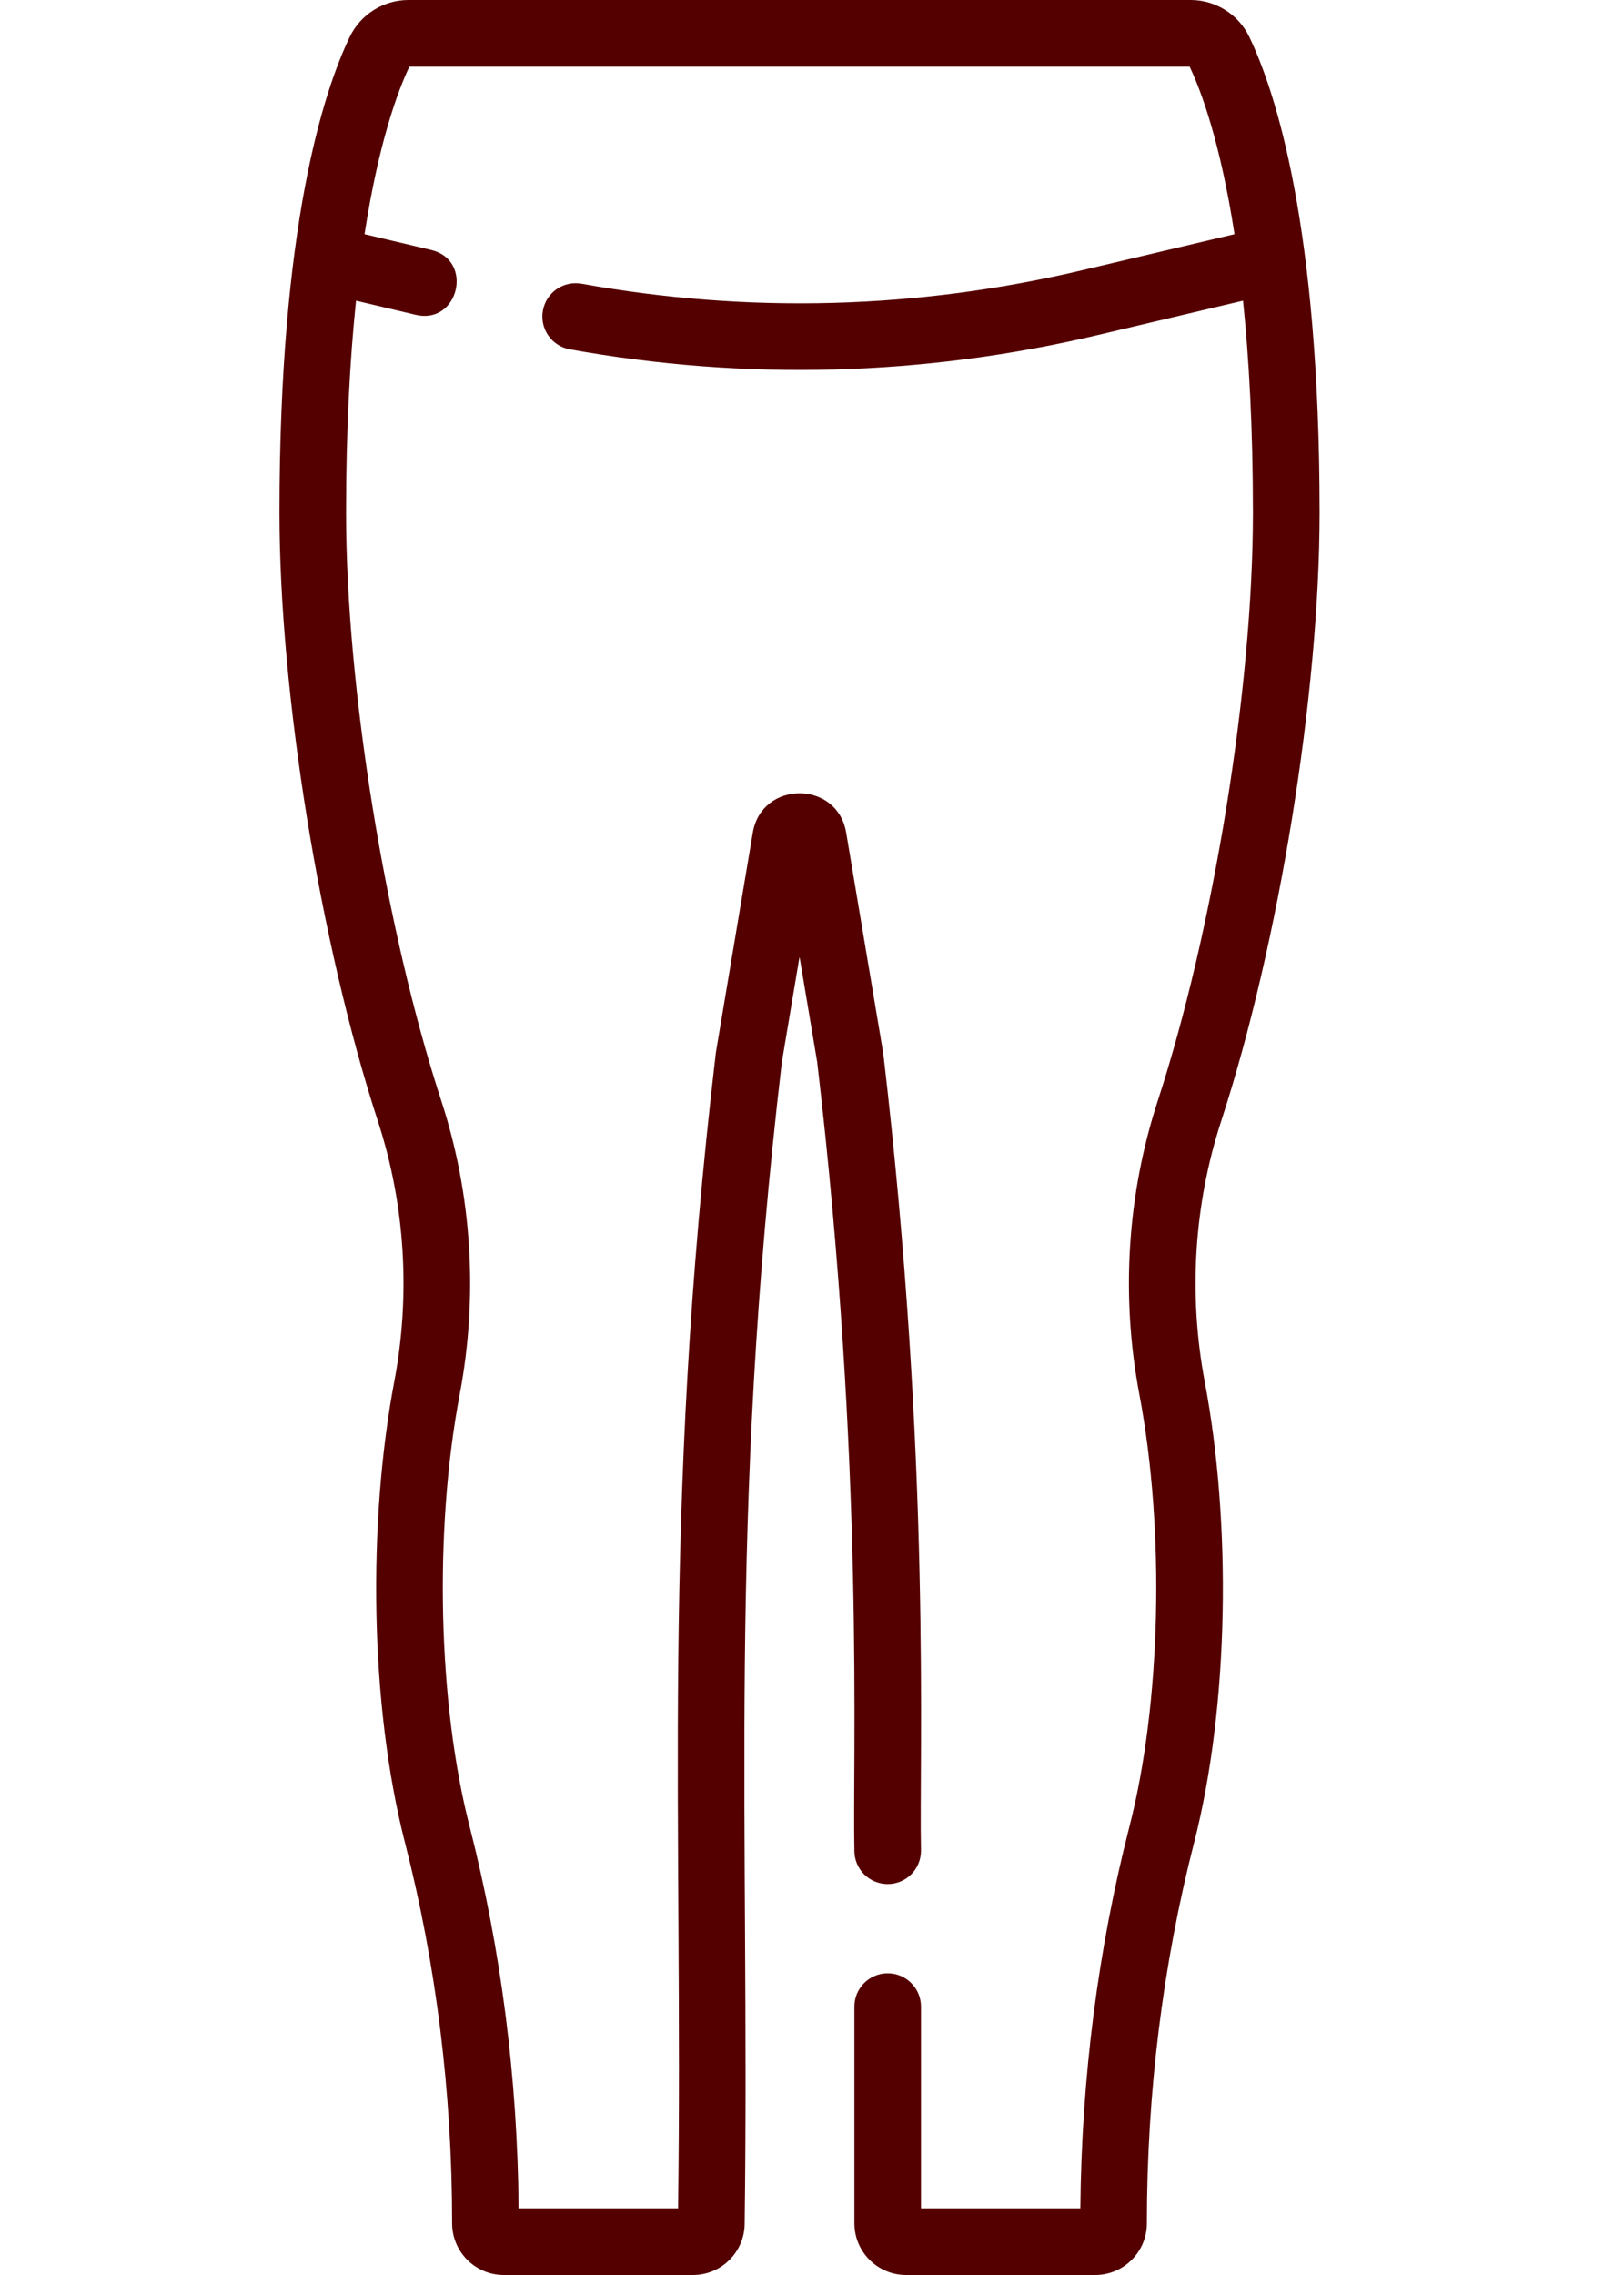 <svg width="15" height="21" stroke-width="-2.5" viewBox="0 0 15 31" fill="none" xmlns="http://www.w3.org/2000/svg">
<path d="M13.077 15.284C13.868 12.859 14.421 9.446 14.421 6.986C14.421 3.079 13.82 1.246 13.461 0.5C13.315 0.196 13.002 0 12.664 0H1.996C1.658 0 1.345 0.196 1.198 0.501C0.84 1.246 0.239 3.079 0.239 6.986C0.239 9.446 0.792 12.859 1.583 15.284C1.952 16.417 2.029 17.643 1.804 18.828C1.443 20.738 1.468 23.226 1.95 25.108C2.377 26.773 2.593 28.518 2.593 30.295C2.593 30.684 2.909 31 3.298 31H5.877C6.266 31 6.582 30.684 6.582 30.295C6.654 24.787 6.347 20.783 7.089 14.473L7.33 13.038L7.571 14.473C8.222 20.014 8.05 23.951 8.078 25.219C8.078 25.47 8.281 25.673 8.532 25.673C8.783 25.673 8.986 25.47 8.986 25.219C8.958 23.921 9.131 19.958 8.472 14.355C8.471 14.348 8.47 14.34 8.468 14.333L7.966 11.346C7.846 10.63 6.814 10.631 6.693 11.346L6.191 14.333C6.19 14.34 6.189 14.348 6.188 14.355C5.438 20.731 5.746 24.765 5.674 30.092H3.5C3.485 28.309 3.259 26.558 2.83 24.882C2.404 23.221 2.342 20.87 2.697 18.997C2.95 17.662 2.863 16.28 2.446 15.002C1.681 12.658 1.147 9.361 1.147 6.986C1.147 5.84 1.201 4.886 1.283 4.097L2.098 4.29C2.682 4.427 2.893 3.545 2.307 3.406L1.399 3.191C1.594 1.926 1.858 1.23 2.01 0.908H12.649C12.802 1.23 13.065 1.926 13.261 3.191L11.193 3.68C8.938 4.214 6.639 4.276 4.358 3.866C4.111 3.822 3.875 3.985 3.831 4.232C3.786 4.479 3.95 4.715 4.197 4.76C6.6 5.192 9.025 5.126 11.402 4.564L13.377 4.097C13.459 4.886 13.512 5.84 13.512 6.986C13.512 9.361 12.978 12.658 12.214 15.002C11.797 16.28 11.71 17.662 11.963 18.997C12.318 20.871 12.256 23.221 11.83 24.882C11.4 26.558 11.175 28.309 11.159 30.092H8.986V27.343C8.986 27.092 8.783 26.889 8.532 26.889C8.281 26.889 8.078 27.092 8.078 27.343V30.295C8.078 30.684 8.394 31 8.783 31H11.361C11.75 31 12.066 30.684 12.066 30.295C12.066 28.518 12.283 26.773 12.71 25.108C13.191 23.231 13.218 20.743 12.855 18.828C12.631 17.643 12.708 16.417 13.077 15.284Z" fill="#540000"/>
</svg>
